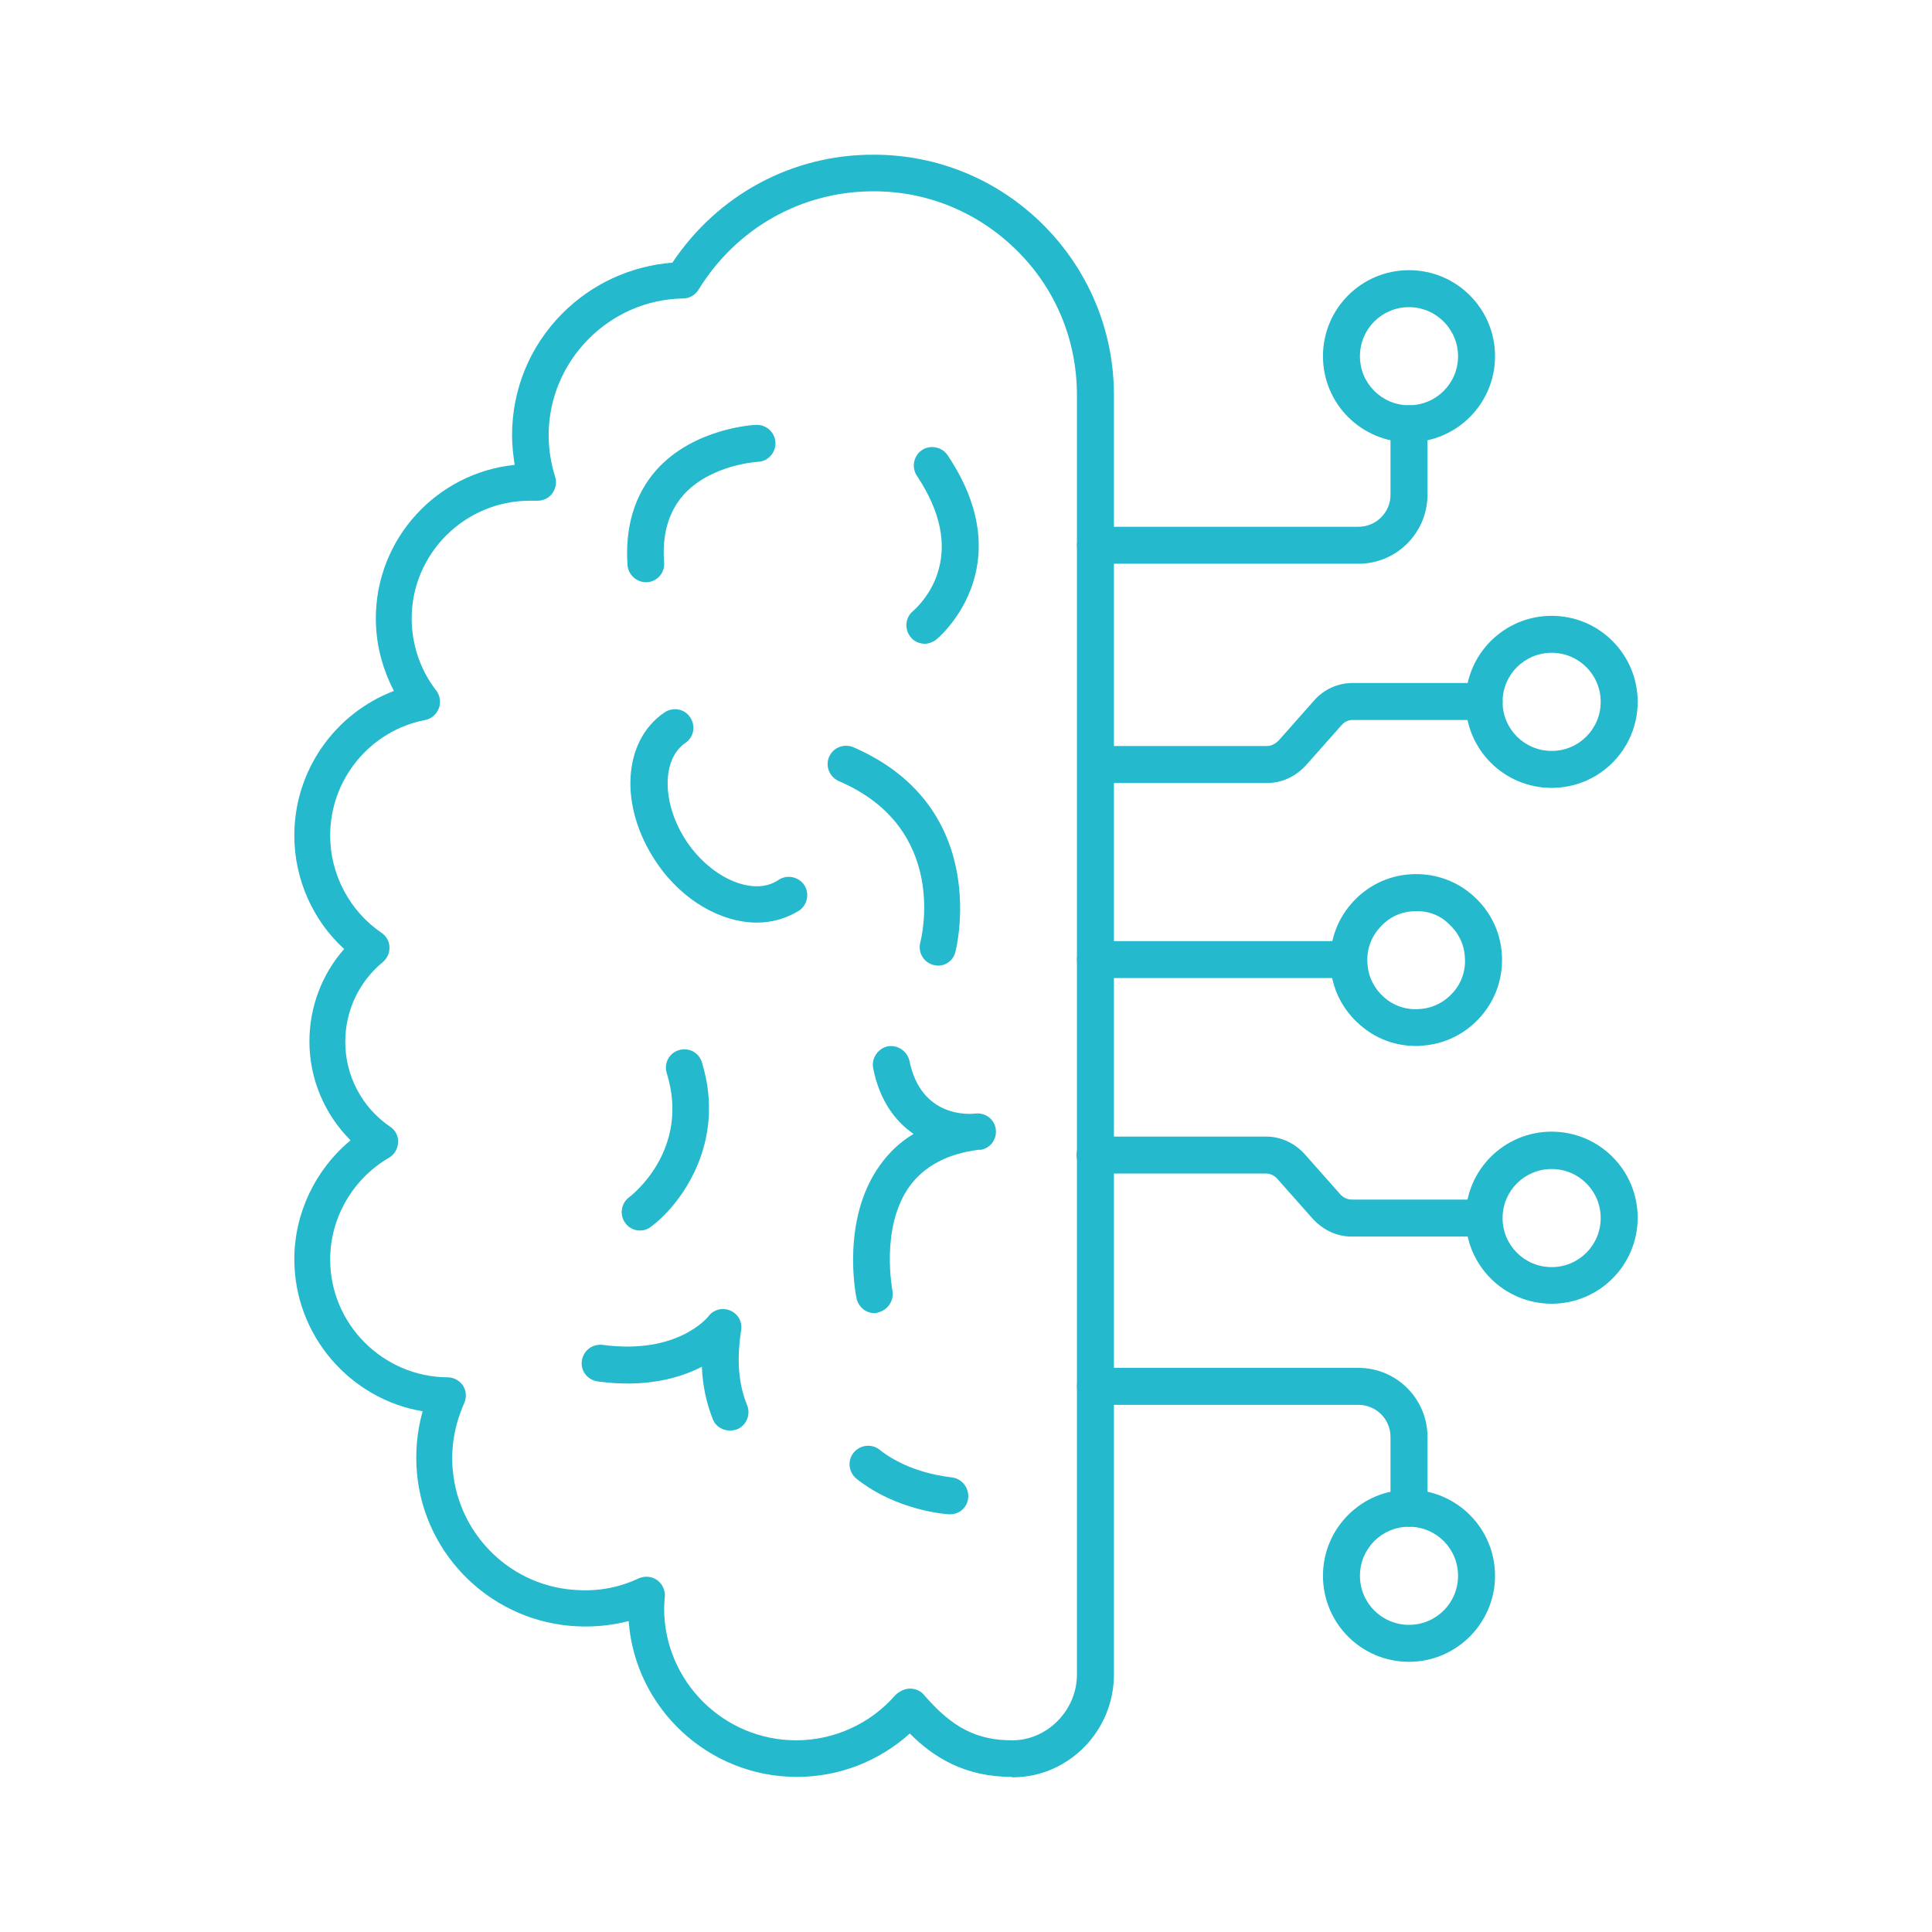 <svg xmlns="http://www.w3.org/2000/svg" version="1.1" xmlns:xlink="http://www.w3.org/1999/xlink" width="512" height="512" x="0" y="0" viewBox="0 0 512 512" style="enable-background:new 0 0 512 512" xml:space="preserve" class=""><g><path fill="#24b9cc" d="M169.6 326.1c-1.5 0-3-.7-3.9-2-1.6-2.2-1.1-5.2 1-6.8.7-.5 16.3-12.6 10-32.9-.8-2.6.6-5.3 3.2-6.1s5.3.6 6.1 3.2c6.7 21.6-5.9 38-13.5 43.6-.9.7-1.9 1-2.9 1zM193.4 379.1c-1.9 0-3.8-1.1-4.5-3-1.7-4.3-2.7-8.9-2.9-13.9-6 3.1-15 5.6-27.6 3.9-2.7-.4-4.6-2.8-4.2-5.5s2.8-4.5 5.5-4.2c19.9 2.7 27.9-7.4 28-7.5 1.3-1.8 3.7-2.5 5.8-1.6s3.3 3 2.9 5.3c-1.2 7.8-.7 14.2 1.6 19.8 1 2.5-.2 5.4-2.7 6.4-.6.2-1.2.3-1.9.3zM251.8 401.3h-.3c-.6 0-13.8-.9-24.5-9.4-2.1-1.7-2.5-4.8-.8-6.9s4.8-2.5 6.9-.8c8.2 6.5 18.8 7.2 18.9 7.3 2.7.2 4.7 2.5 4.6 5.2-.1 2.6-2.2 4.6-4.8 4.6zM231.8 348c-2.3 0-4.3-1.6-4.8-3.9-.2-.8-4.2-20.9 6.2-35.3 2.4-3.4 5.4-6.2 8.9-8.3-4.8-3.3-9-8.8-10.7-17.4-.5-2.6 1.2-5.2 3.8-5.8 2.6-.5 5.2 1.2 5.8 3.8 3.1 15.2 15.9 14.2 17.5 14 2.7-.3 5.1 1.6 5.4 4.2.3 2.4-1.2 4.7-3.5 5.3-.2.1-.5.1-.7.1h-.3c-8.2 1-14.4 4.3-18.3 9.6-7.9 10.9-4.6 27.5-4.6 27.7.5 2.6-1.2 5.2-3.8 5.8-.2.1-.5.2-.9.2zM248.6 255.9c-.4 0-.9-.1-1.3-.2-2.6-.7-4.1-3.4-3.4-6 .3-1.2 7.6-30.2-21.6-42.7-2.5-1.1-3.6-3.9-2.6-6.4 1.1-2.5 3.9-3.6 6.4-2.6 37 16 27.2 53.9 27.1 54.2-.5 2.3-2.5 3.7-4.6 3.7zM171.2 154.3c-2.5 0-4.7-2-4.9-4.5-.7-10.2 1.9-18.7 7.6-25.2 10-11.2 25.9-12 26.5-12 2.7-.1 5 2 5.1 4.7s-2 5-4.7 5.1c-.1 0-12.5.7-19.7 8.8-3.9 4.4-5.7 10.5-5.1 17.9.2 2.7-1.8 5-4.5 5.2h-.3zM200.6 244.5c-9.4 0-19.8-5.8-26.6-15.9-10-14.7-9.1-32.2 2.1-39.8 2.2-1.5 5.3-1 6.8 1.3 1.5 2.2 1 5.3-1.3 6.8-6.4 4.4-6.2 16.4.5 26.3 6.7 9.8 17.8 14.4 24.2 10 2.2-1.5 5.3-.9 6.8 1.3s.9 5.3-1.3 6.8c-3.4 2.1-7.2 3.2-11.2 3.2zM245.1 170.6c-1.4 0-2.9-.6-3.8-1.8-1.7-2.1-1.4-5.2.7-6.9.1-.1 4.2-3.5 6.3-9.5 2.8-8 1-16.8-5.3-26.3-1.5-2.2-.9-5.3 1.3-6.8s5.3-.9 6.8 1.3c20.1 29.9-2.7 48.7-3 48.9-.9.7-2 1.1-3 1.1z" opacity="1" data-original="#24b9cc" class=""></path><path fill="#24b9cc" d="M268.2 470.9c-12.7 0-20.9-5.3-27.1-11.5-8.2 7.4-18.8 11.5-29.9 11.5-23.5 0-42.9-18.2-44.6-41.3-4.3 1.1-8.8 1.6-13.4 1.4-22.3-.9-40.7-18.3-42.7-40.6-.5-5.5 0-11 1.5-16.4-19.2-3.2-34-20.1-34-40.3 0-12.2 5.6-23.8 14.9-31.5C86 295.3 82 285.9 82 276c0-9.1 3.3-17.8 9.2-24.5C82.9 243.9 78 233 78 221.4c0-17.2 10.7-32.3 26.4-38.3-3.1-5.9-4.8-12.5-4.8-19.2 0-21.2 16.2-38.6 36.8-40.7-.4-2.6-.7-5.2-.7-7.8 0-12.2 4.7-23.6 13.2-32.2 7.9-8 18.2-12.7 29.3-13.6 12-18 31.8-28.7 53.4-28.6 16.9 0 32.8 6.6 44.8 18.5 12.1 12.1 18.8 28.1 18.8 45.2v339.1c0 14.9-12 27.1-26.6 27.2h-.4zm-27-23.4s.1 0 0 0c1.4 0 2.8.6 3.7 1.7 7.4 8.6 13.9 12 23.3 12h.3c9.1-.1 16.9-8 16.9-17.4V104.7c0-14.5-5.6-28.1-15.9-38.3-10.2-10.1-23.6-15.7-37.9-15.7h-.2c-19 0-36.3 9.8-46.3 26.1-.9 1.4-2.4 2.3-4.1 2.3-19.6.3-35.6 16.6-35.6 36.2 0 3.8.6 7.5 1.7 11 .5 1.5.2 3.1-.7 4.4s-2.4 2-4 2h-2c-17.2 0-31.3 14-31.3 31.2 0 6.9 2.3 13.7 6.5 19.1 1 1.3 1.3 3.1.7 4.7s-2 2.8-3.6 3.1c-14.6 2.8-25.2 15.7-25.2 30.6 0 10.3 5.1 20 13.6 25.8 1.3.9 2.1 2.3 2.1 3.8.1 1.5-.6 3-1.8 4-6.3 5.2-9.9 12.9-9.9 21.1 0 9 4.4 17.4 11.9 22.5 1.4.9 2.2 2.5 2.1 4.2s-1 3.2-2.4 4c-9.6 5.6-15.6 15.9-15.6 27 0 17.1 14 31.1 31.1 31.2 1.7 0 3.2.9 4.1 2.2.9 1.4 1 3.1.3 4.7-2.5 5.6-3.6 11.8-3 17.8 1.6 17.4 15.9 31.1 33.4 31.7 5.5.3 11-.8 15.8-3.1 1.6-.7 3.4-.6 4.9.4 1.4 1 2.2 2.7 2.1 4.4-.1 1.1-.2 2.1-.2 3.1 0 19.3 15.7 35 35 35 10.1 0 19.7-4.4 26.3-12 1.2-1.1 2.5-1.7 3.9-1.7zM373.4 440.4c-12.6 0-22.8-10.2-22.8-22.8s10.2-22.8 22.8-22.8 22.8 10.2 22.8 22.8c0 12.5-10.2 22.8-22.8 22.8zm0-35.8c-7.2 0-13 5.8-13 13s5.8 13 13 13 13-5.8 13-13-5.8-13-13-13zM411.2 345.5c-12.6 0-22.8-10.2-22.8-22.8s10.2-22.8 22.8-22.8 22.8 10.2 22.8 22.8-10.2 22.8-22.8 22.8zm0-35.7c-7.2 0-13 5.8-13 13s5.8 13 13 13 13-5.8 13-13-5.8-13-13-13z" opacity="1" data-original="#24b9cc" class=""></path><path fill="#24b9cc" d="M393.2 327.7h-35c-3.8 0-7.4-1.6-10.2-4.6l-.1-.1-9.4-10.6c-.8-.9-1.9-1.4-3-1.4h-45.3c-2.7 0-4.9-2.2-4.9-4.9s2.2-4.9 4.9-4.9h45.3c3.9 0 7.6 1.7 10.3 4.7l9.3 10.5c.5.6 1.6 1.5 3.1 1.5h35c2.7 0 4.9 2.2 4.9 4.9s-2.2 4.9-4.9 4.9zM411.2 208.8c-12.6 0-22.8-10.2-22.8-22.8s10.2-22.8 22.8-22.8S434 173.4 434 186s-10.2 22.8-22.8 22.8zm0-35.8c-7.2 0-13 5.8-13 13s5.8 13 13 13 13-5.8 13-13-5.8-13-13-13z" opacity="1" data-original="#24b9cc" class=""></path><path fill="#24b9cc" d="M335.8 207.5h-45.4c-2.7 0-4.9-2.2-4.9-4.9s2.2-4.9 4.9-4.9h45.4c1.4 0 2.5-.9 3.1-1.5l9.3-10.5c2.6-3 6.3-4.7 10.3-4.7h34.8c2.7 0 4.9 2.2 4.9 4.9s-2.2 4.9-4.9 4.9h-34.8c-1.2 0-2.2.5-2.9 1.3 0 0 0 .1-.1.1l-9.4 10.6-.1.1c-2.8 3-6.4 4.6-10.2 4.6zM375.3 277.2c-5.5 0-10.7-1.9-14.9-5.6-4.6-4-7.4-9.5-7.8-15.6s1.5-11.9 5.5-16.5 9.5-7.4 15.6-7.8c6.1-.4 11.9 1.5 16.5 5.5s7.4 9.5 7.8 15.6-1.5 11.9-5.5 16.5-9.5 7.4-15.6 7.8c-.5.1-1 .1-1.6.1zm-.9-35.7c-3.5.2-6.6 1.8-8.9 4.5-2.3 2.6-3.4 6-3.1 9.4.2 3.5 1.8 6.6 4.4 8.9s6 3.4 9.4 3.1c3.5-.2 6.6-1.8 8.9-4.4s3.4-6 3.1-9.4c-.2-3.5-1.8-6.6-4.4-8.9-2.5-2.4-5.9-3.5-9.4-3.2z" opacity="1" data-original="#24b9cc" class=""></path><path fill="#24b9cc" d="M357.3 259.2h-67c-2.7 0-4.9-2.2-4.9-4.9s2.2-4.9 4.9-4.9h67c2.7 0 4.9 2.2 4.9 4.9s-2.2 4.9-4.9 4.9zM373.4 404.6c-2.7 0-4.9-2.2-4.9-4.9v-18.9c0-4.7-3.8-8.5-8.5-8.5h-69.7c-2.7 0-4.9-2.2-4.9-4.9s2.2-4.9 4.9-4.9H360c10.1 0 18.3 8.2 18.3 18.3v18.9c0 2.7-2.2 4.9-4.9 4.9zM373.4 117.2c-12.6 0-22.8-10.2-22.8-22.8s10.2-22.8 22.8-22.8 22.8 10.2 22.8 22.8-10.2 22.8-22.8 22.8zm0-35.8c-7.2 0-13 5.8-13 13s5.8 13 13 13 13-5.8 13-13c0-7.1-5.8-13-13-13z" opacity="1" data-original="#24b9cc" class=""></path><path fill="#24b9cc" d="M360 149.4h-69.7c-2.7 0-4.9-2.2-4.9-4.9s2.2-4.9 4.9-4.9H360c4.7 0 8.5-3.8 8.5-8.5v-18.8c0-2.7 2.2-4.9 4.9-4.9s4.9 2.2 4.9 4.9v18.8c0 10.1-8.2 18.3-18.3 18.3z" opacity="1" data-original="#24b9cc" class=""></path></g></svg>